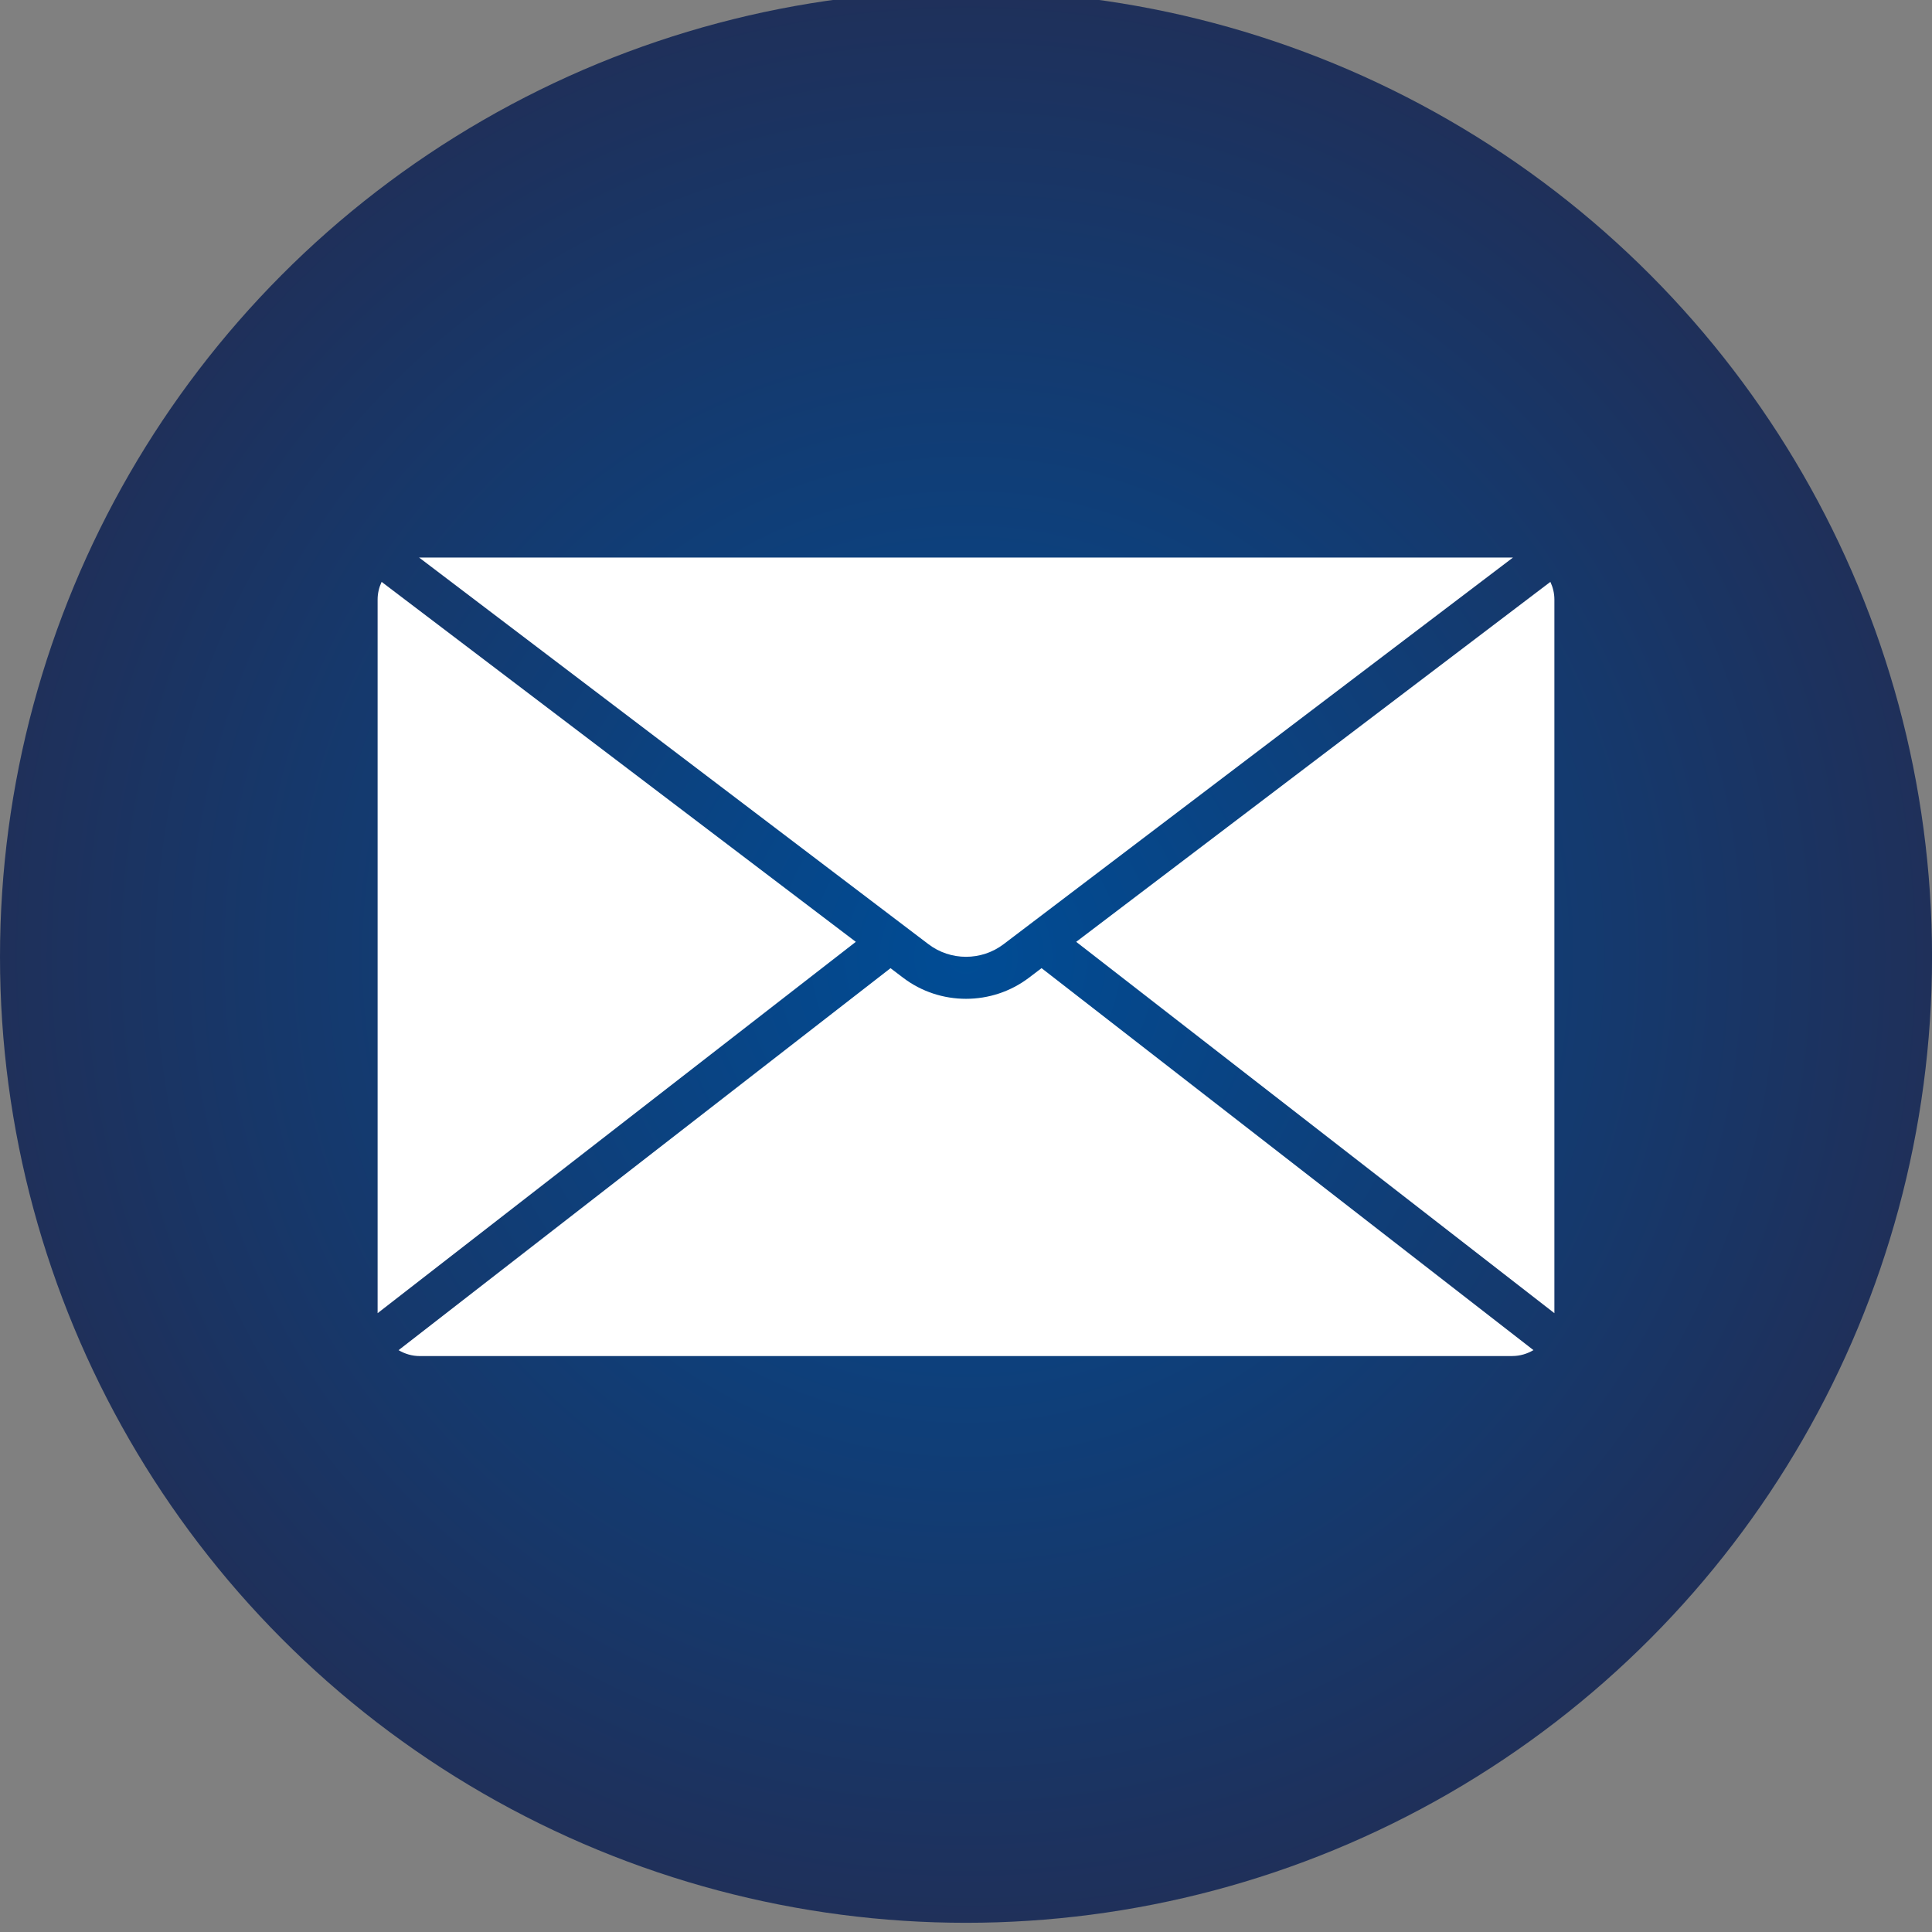 <?xml version="1.0" encoding="utf-8"?>
<!-- Generator: Adobe Illustrator 28.1.0, SVG Export Plug-In . SVG Version: 6.00 Build 0)  -->
<svg version="1.1" id="Camada_1" xmlns="http://www.w3.org/2000/svg" xmlns:xlink="http://www.w3.org/1999/xlink" x="0px" y="0px"
	 viewBox="0 0 491.37 491.37" style="enable-background:new 0 0 491.37 491.37;" xml:space="preserve">
<rect x="0" y="0" width="491.37" height="491.37" fill="#808080" stroke="none"/>
<style type="text/css">
	.st0{fill:url(#SVGID_1_);}
	.st1{fill:#FFFFFF;}
</style>
<g>
	<radialGradient id="SVGID_1_" cx="245.686" cy="243.336" r="245.686" gradientUnits="userSpaceOnUse">
		<stop  offset="0" style="stop-color:#004C95"/>
		<stop  offset="1" style="stop-color:#1F305A"/>
	</radialGradient>
	<circle class="st0" cx="245.69" cy="243.34" r="245.69"/>
	<g>
		<path class="st1" d="M96.04,333.98l121.62-94.44l-120.6-91.55c-0.64,1.37-1.02,2.88-1.02,4.49V333.98z"/>
		<path class="st1" d="M106.73,141.79c-0.05,0-0.09,0.01-0.14,0.01l129.56,98.35c5.61,4.26,13.46,4.26,19.08,0l129.56-98.34
			c-0.05,0-0.09-0.01-0.14-0.01H106.73z"/>
		<path class="st1" d="M395.33,333.98v-181.5c0-1.61-0.38-3.12-1.02-4.49l-120.6,91.55L395.33,333.98z"/>
		<path class="st1" d="M384.64,344.88c1.96,0,3.78-0.57,5.37-1.5l-125.11-97.15l-3.2,2.43c-4.71,3.58-10.36,5.37-16.01,5.37
			c-5.65,0-11.29-1.78-16-5.36l-3.2-2.43l-125.12,97.15c1.58,0.93,3.4,1.5,5.37,1.5H384.64z"/>
	</g>
</g>
</svg>
